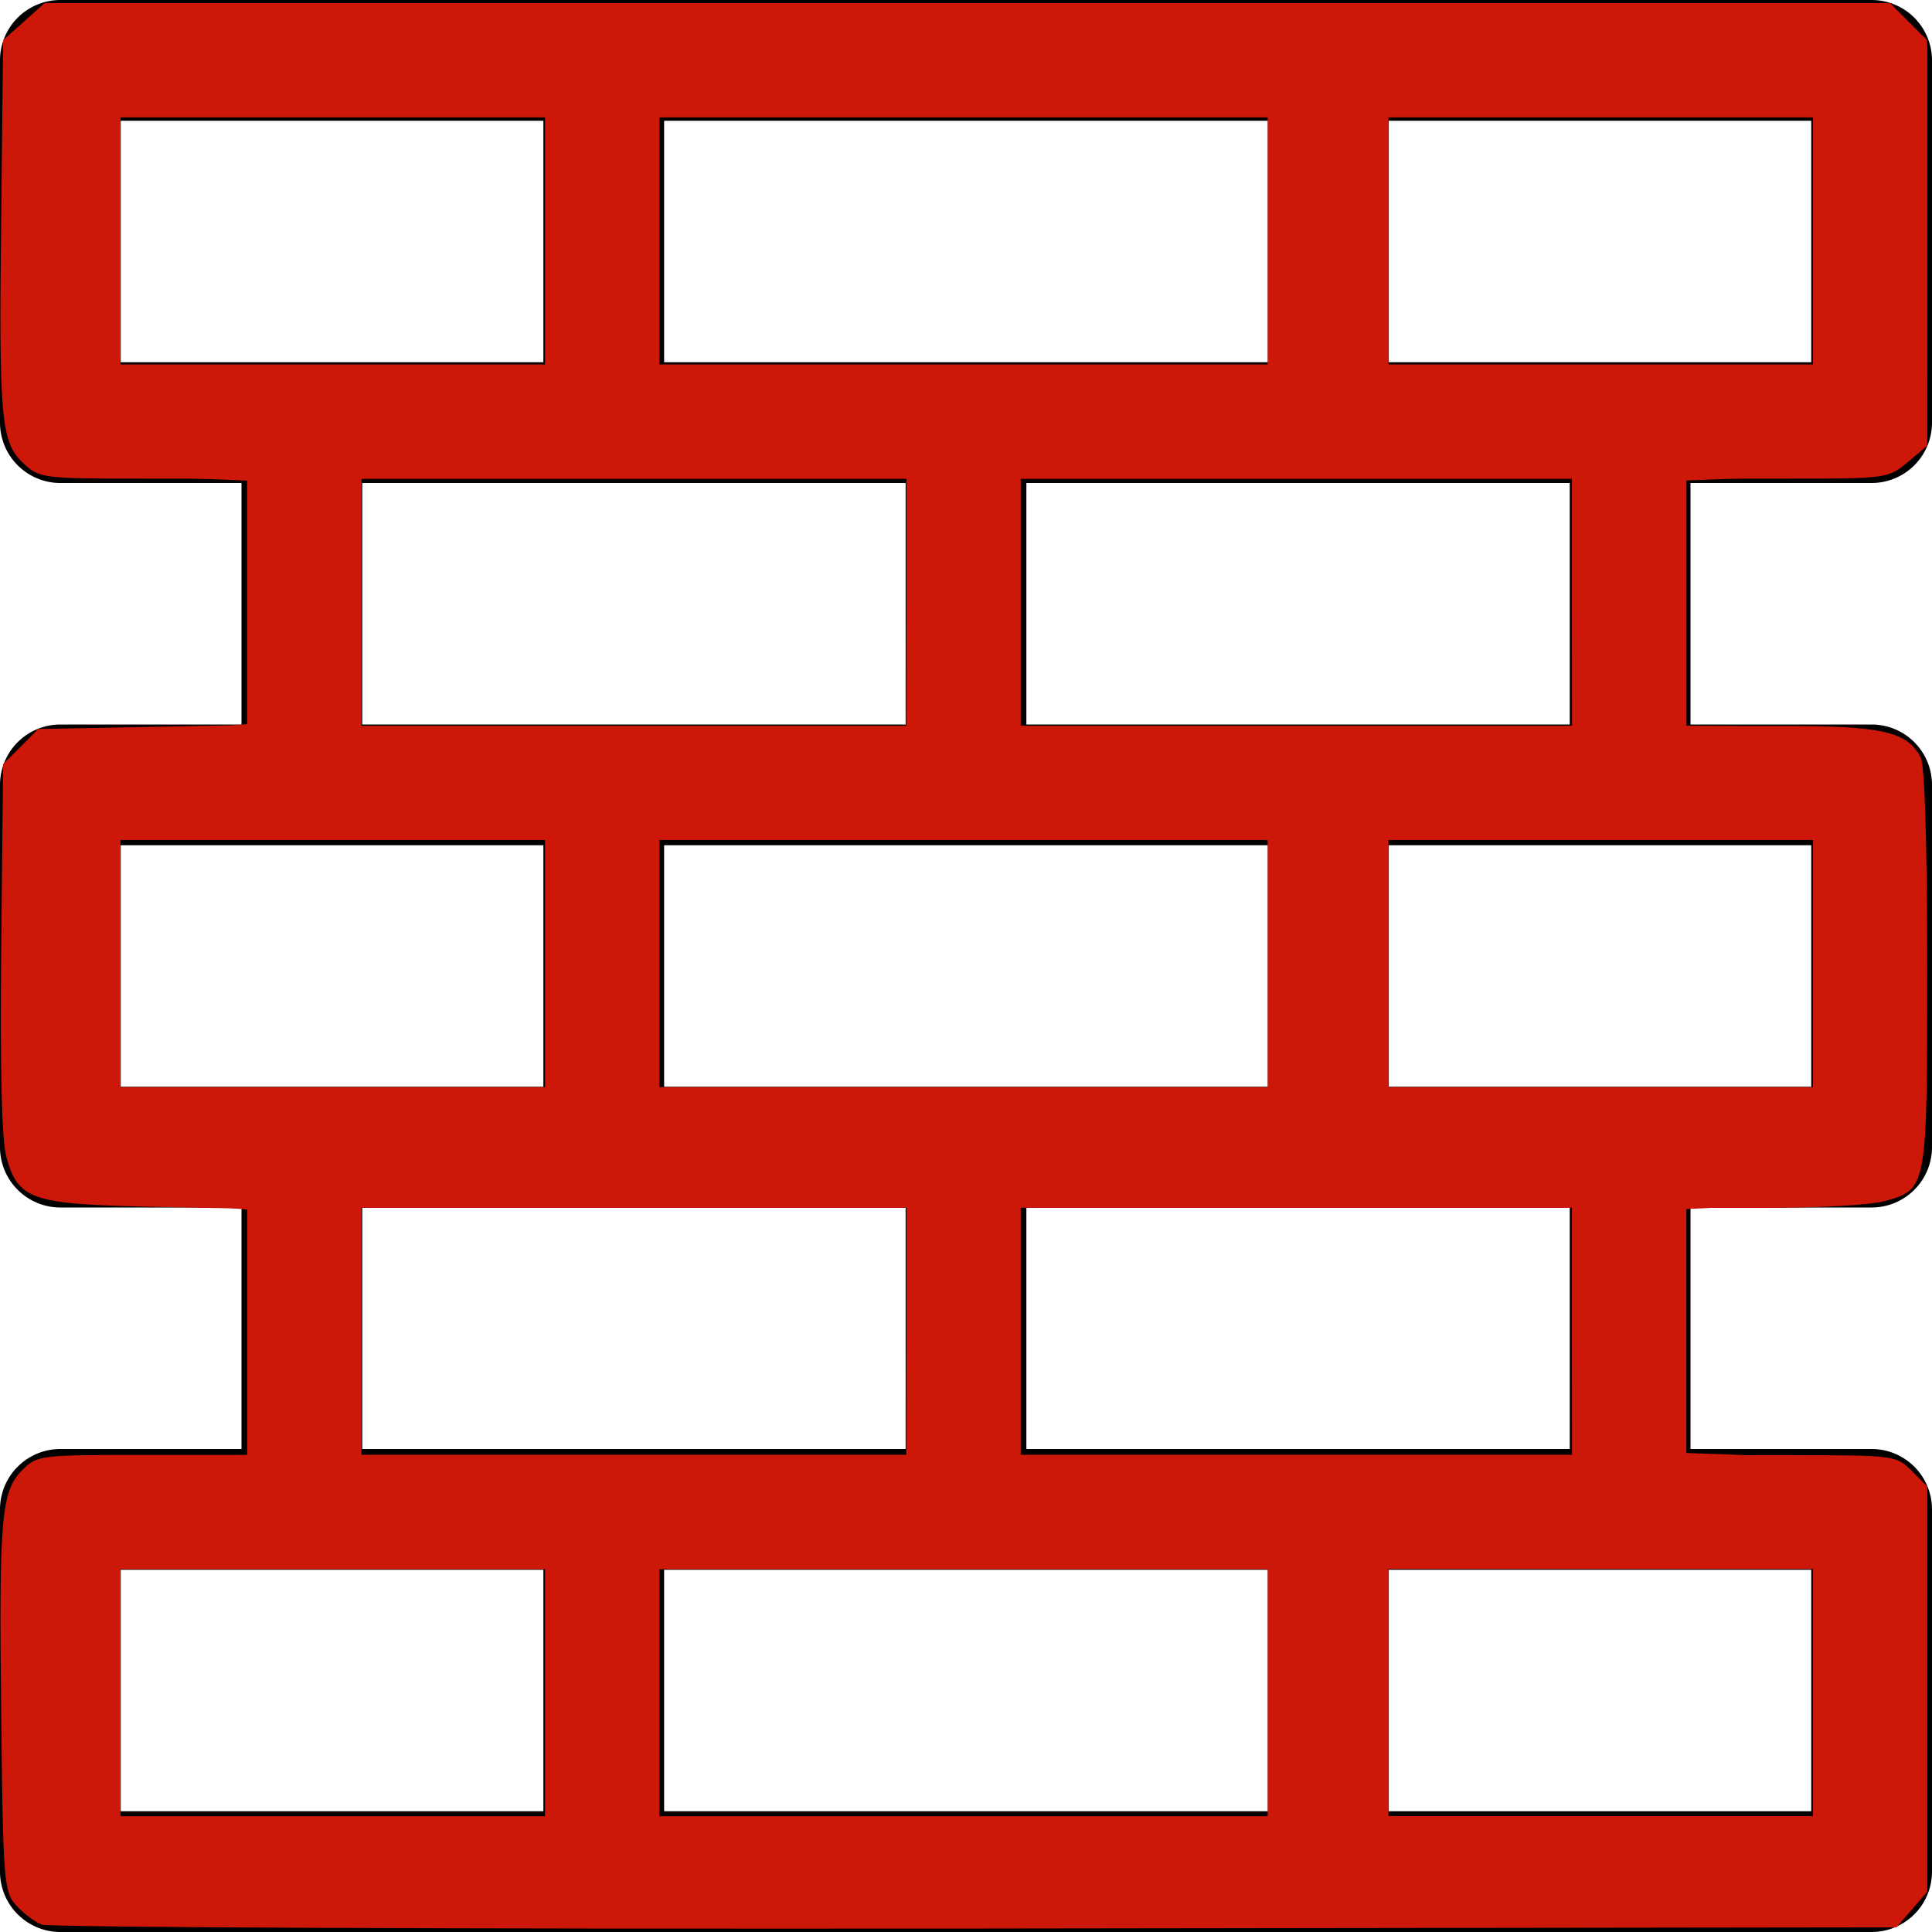 <?xml version="1.0" encoding="UTF-8" standalone="no"?>
<svg
   width="16"
   height="16"
   fill="currentColor"
   class="bi bi-bricks"
   viewBox="0 0 16 16"
   version="1.1"
   id="svg4"
   sodipodi:docname="bricks.svg"
   xmlns:inkscape="http://www.inkscape.org/namespaces/inkscape"
   xmlns:sodipodi="http://sodipodi.sourceforge.net/DTD/sodipodi-0.dtd"
   xmlns="http://www.w3.org/2000/svg"
   xmlns:svg="http://www.w3.org/2000/svg">
  <defs
     id="defs8" />
  <sodipodi:namedview
     id="namedview6"
     pagecolor="#ffffff"
     bordercolor="#000000"
     borderopacity="0.25"
     inkscape:showpageshadow="2"
     inkscape:pageopacity="0.0"
     inkscape:pagecheckerboard="0"
     inkscape:deskcolor="#d1d1d1"
     showgrid="false" />
  <path
     d="M 0,0.5 A 0.5,0.5 0 0 1 0.5,0 h 15 A 0.5,0.5 0 0 1 16,0.5 v 3 A 0.5,0.5 0 0 1 15.5,4 H 14 v 2 h 1.5 A 0.5,0.5 0 0 1 16,6.5 v 3 A 0.5,0.5 0 0 1 15.5,10 H 14 v 2 h 1.5 a 0.5,0.5 0 0 1 0.5,0.5 v 3 A 0.5,0.5 0 0 1 15.5,16 H 0.5 A 0.5,0.5 0 0 1 0,15.5 v -3 A 0.5,0.5 0 0 1 0.5,12 H 2 V 10 H 0.5 A 0.5,0.5 0 0 1 0,9.5 v -3 A 0.5,0.5 0 0 1 0.5,6 H 2 V 4 H 0.5 A 0.5,0.5 0 0 1 0,3.5 Z M 3,4 V 6 H 7.5 V 4 Z M 8.5,4 V 6 H 13 V 4 Z M 3,10 v 2 h 4.5 v -2 z m 5.5,0 v 2 H 13 V 10 Z M 1,1 V 3 H 4.5 V 1 Z m 4.5,0 v 2 h 5 V 1 Z m 6,0 V 3 H 15 V 1 Z M 1,7 V 9 H 4.5 V 7 Z m 4.5,0 v 2 h 5 V 7 Z m 6,0 V 9 H 15 V 7 Z M 1,13 v 2 h 3.5 v -2 z m 4.5,0 v 2 h 5 v -2 z m 6,0 v 2 H 15 v -2 z"
     id="path2" />
  <path
     style="fill:#cc1709;fill-opacity:1;stroke-width:0.139;stroke-linejoin:round;paint-order:markers fill stroke"
     d="M 0.341,15.937 C 0.283,15.913 0.189,15.841 0.131,15.777 0.033,15.667 0.025,15.574 0.01,14.209 -0.009,12.562 0.009,12.35 0.186,12.173 0.307,12.052 0.335,12.049 1.179,12.049 H 2.047 V 11.03 10.01 L 1.218,9.993 C 0.259,9.972 0.147,9.932 0.052,9.578 0.014,9.439 -2.3903162e-4,8.832 0.01,7.846 L 0.026,6.328 0.172,6.183 0.317,6.037 1.182,6.021 2.047,6.004 V 4.984 3.964 H 1.189 c -0.831,0 -0.863,-0.004 -0.993,-0.125 C 0.007,3.664 -0.01,3.477 0.01,1.794 L 0.026,0.332 0.198,0.179 0.369,0.026 H 8.011 15.653 l 0.153,0.153 0.153,0.153 V 2.013 3.692 L 15.798,3.828 c -0.159,0.134 -0.175,0.136 -0.997,0.136 h -0.836 v 1.024 1.024 h 0.79 c 0.835,0 1.036,0.045 1.151,0.26 0.034,0.063 0.054,0.718 0.054,1.747 0,1.836 0.001,1.83 -0.356,1.929 -0.107,0.03 -0.52,0.054 -0.917,0.055 l -0.722,2.93e-4 v 1.024 1.024 h 0.869 c 0.852,0 0.871,0.002 0.997,0.129 l 0.129,0.129 v 1.679 1.679 l -0.127,0.147 -0.127,0.147 -7.63,0.01 c -4.197,0.005 -7.677,-0.009 -7.735,-0.033 z M 4.515,14.017 V 12.994 H 2.756 0.997 v 1.024 1.024 H 2.756 4.515 Z m 5.985,0 V 12.994 H 7.98 5.46 v 1.024 1.024 h 2.52 2.52 z m 4.515,0 v -1.024 h -1.759 -1.759 v 1.024 1.024 h 1.759 1.759 z M 7.507,11.025 V 10.001 H 5.25 2.992 v 1.024 1.024 h 2.257 2.257 z m 5.512,0 V 10.001 H 10.736 8.452 v 1.024 1.024 h 2.284 2.284 z M 4.515,7.98 V 6.956 H 2.756 0.997 V 7.98 9.004 H 2.756 4.515 Z m 5.985,0 V 6.956 H 7.98 5.46 V 7.98 9.004 h 2.52 2.52 z m 4.515,0 V 6.956 H 13.256 11.497 V 7.98 9.004 h 1.759 1.759 z M 7.507,4.987 V 3.964 H 5.25 2.992 v 1.024 1.024 h 2.257 2.257 z m 5.512,0 V 3.964 H 10.736 8.452 v 1.024 1.024 h 2.284 2.284 z M 4.515,1.995 V 0.971 H 2.756 0.997 V 1.995 3.019 H 2.756 4.515 Z m 5.985,0 V 0.971 H 7.98 5.46 V 1.995 3.019 h 2.52 2.52 z m 4.515,0 V 0.971 H 13.256 11.497 V 1.995 3.019 h 1.759 1.759 z"
     id="path375" />
  <path
     style="fill:#cc1709;fill-opacity:1;stroke-width:0.139;stroke-linejoin:round;paint-order:markers fill stroke"
     d="M 0.226,15.807 0.079,15.68 0.065,14.088 c -0.013,-1.437 -0.005,-1.611 0.079,-1.776 0.087,-0.172 0.114,-0.186 0.408,-0.217 0.173,-0.019 0.581,-0.036 0.906,-0.039 l 0.591,-0.006 V 11.033 10.017 L 1.646,9.983 C 1.425,9.964 1.082,9.949 0.883,9.949 0.448,9.949 0.176,9.848 0.105,9.659 0.074,9.579 0.052,8.859 0.052,7.934 V 6.346 L 0.2,6.205 C 0.34,6.071 0.374,6.064 0.875,6.064 c 0.29,0 0.673,-0.015 0.85,-0.034 L 2.047,5.996 V 4.988 3.98 L 1.207,3.947 C 0.744,3.929 0.321,3.89 0.267,3.861 0.078,3.76 0.052,3.528 0.052,1.919 V 0.362 L 0.226,0.194 0.399,0.026 h 7.613 7.613 l 0.168,0.173 0.168,0.173 -3.67e-4,1.651 -3.68e-4,1.651 -0.177,0.12 c -0.159,0.109 -0.258,0.124 -0.997,0.153 l -0.82,0.032 v 1.016 1.016 l 0.354,0.003 c 0.195,0.001 0.586,0.021 0.869,0.044 0.782,0.063 0.725,-0.085 0.726,1.91 3.68e-4,1.738 -0.012,1.84 -0.233,1.924 -0.063,0.024 -0.475,0.061 -0.916,0.082 l -0.801,0.039 v 1.01 1.01 l 0.872,0.031 c 0.809,0.029 0.882,0.04 0.997,0.148 l 0.125,0.118 v 1.661 1.661 l -0.147,0.141 -0.147,0.141 H 8.019 0.373 Z M 4.515,14.017 V 12.994 H 2.756 0.997 v 1.024 1.024 H 2.756 4.515 Z m 5.985,0 V 12.994 H 7.98 5.46 v 1.024 1.024 h 2.52 2.52 z m 4.515,0 v -1.024 h -1.759 -1.759 v 1.024 1.024 h 1.759 1.759 z M 7.507,11.025 V 10.001 H 5.25 2.992 v 1.024 1.024 h 2.257 2.257 z m 5.512,0 V 10.001 H 10.736 8.452 v 1.024 1.024 h 2.284 2.284 z M 4.515,7.98 V 6.956 H 2.756 0.997 V 7.98 9.004 H 2.756 4.515 Z m 5.985,0 V 6.956 H 7.98 5.46 V 7.98 9.004 h 2.52 2.52 z m 4.515,0 V 6.956 H 13.256 11.497 V 7.98 9.004 h 1.759 1.759 z M 7.507,4.987 V 3.964 H 5.25 2.992 v 1.024 1.024 h 2.257 2.257 z m 5.512,0 V 3.964 H 10.736 8.452 v 1.024 1.024 h 2.284 2.284 z M 4.515,1.995 V 0.971 H 2.756 0.997 V 1.995 3.019 H 2.756 4.515 Z m 5.985,0 V 0.971 H 7.98 5.46 V 1.995 3.019 h 2.52 2.52 z m 4.515,0 V 0.971 H 13.256 11.497 V 1.995 3.019 h 1.759 1.759 z"
     id="path3554" />
</svg>
